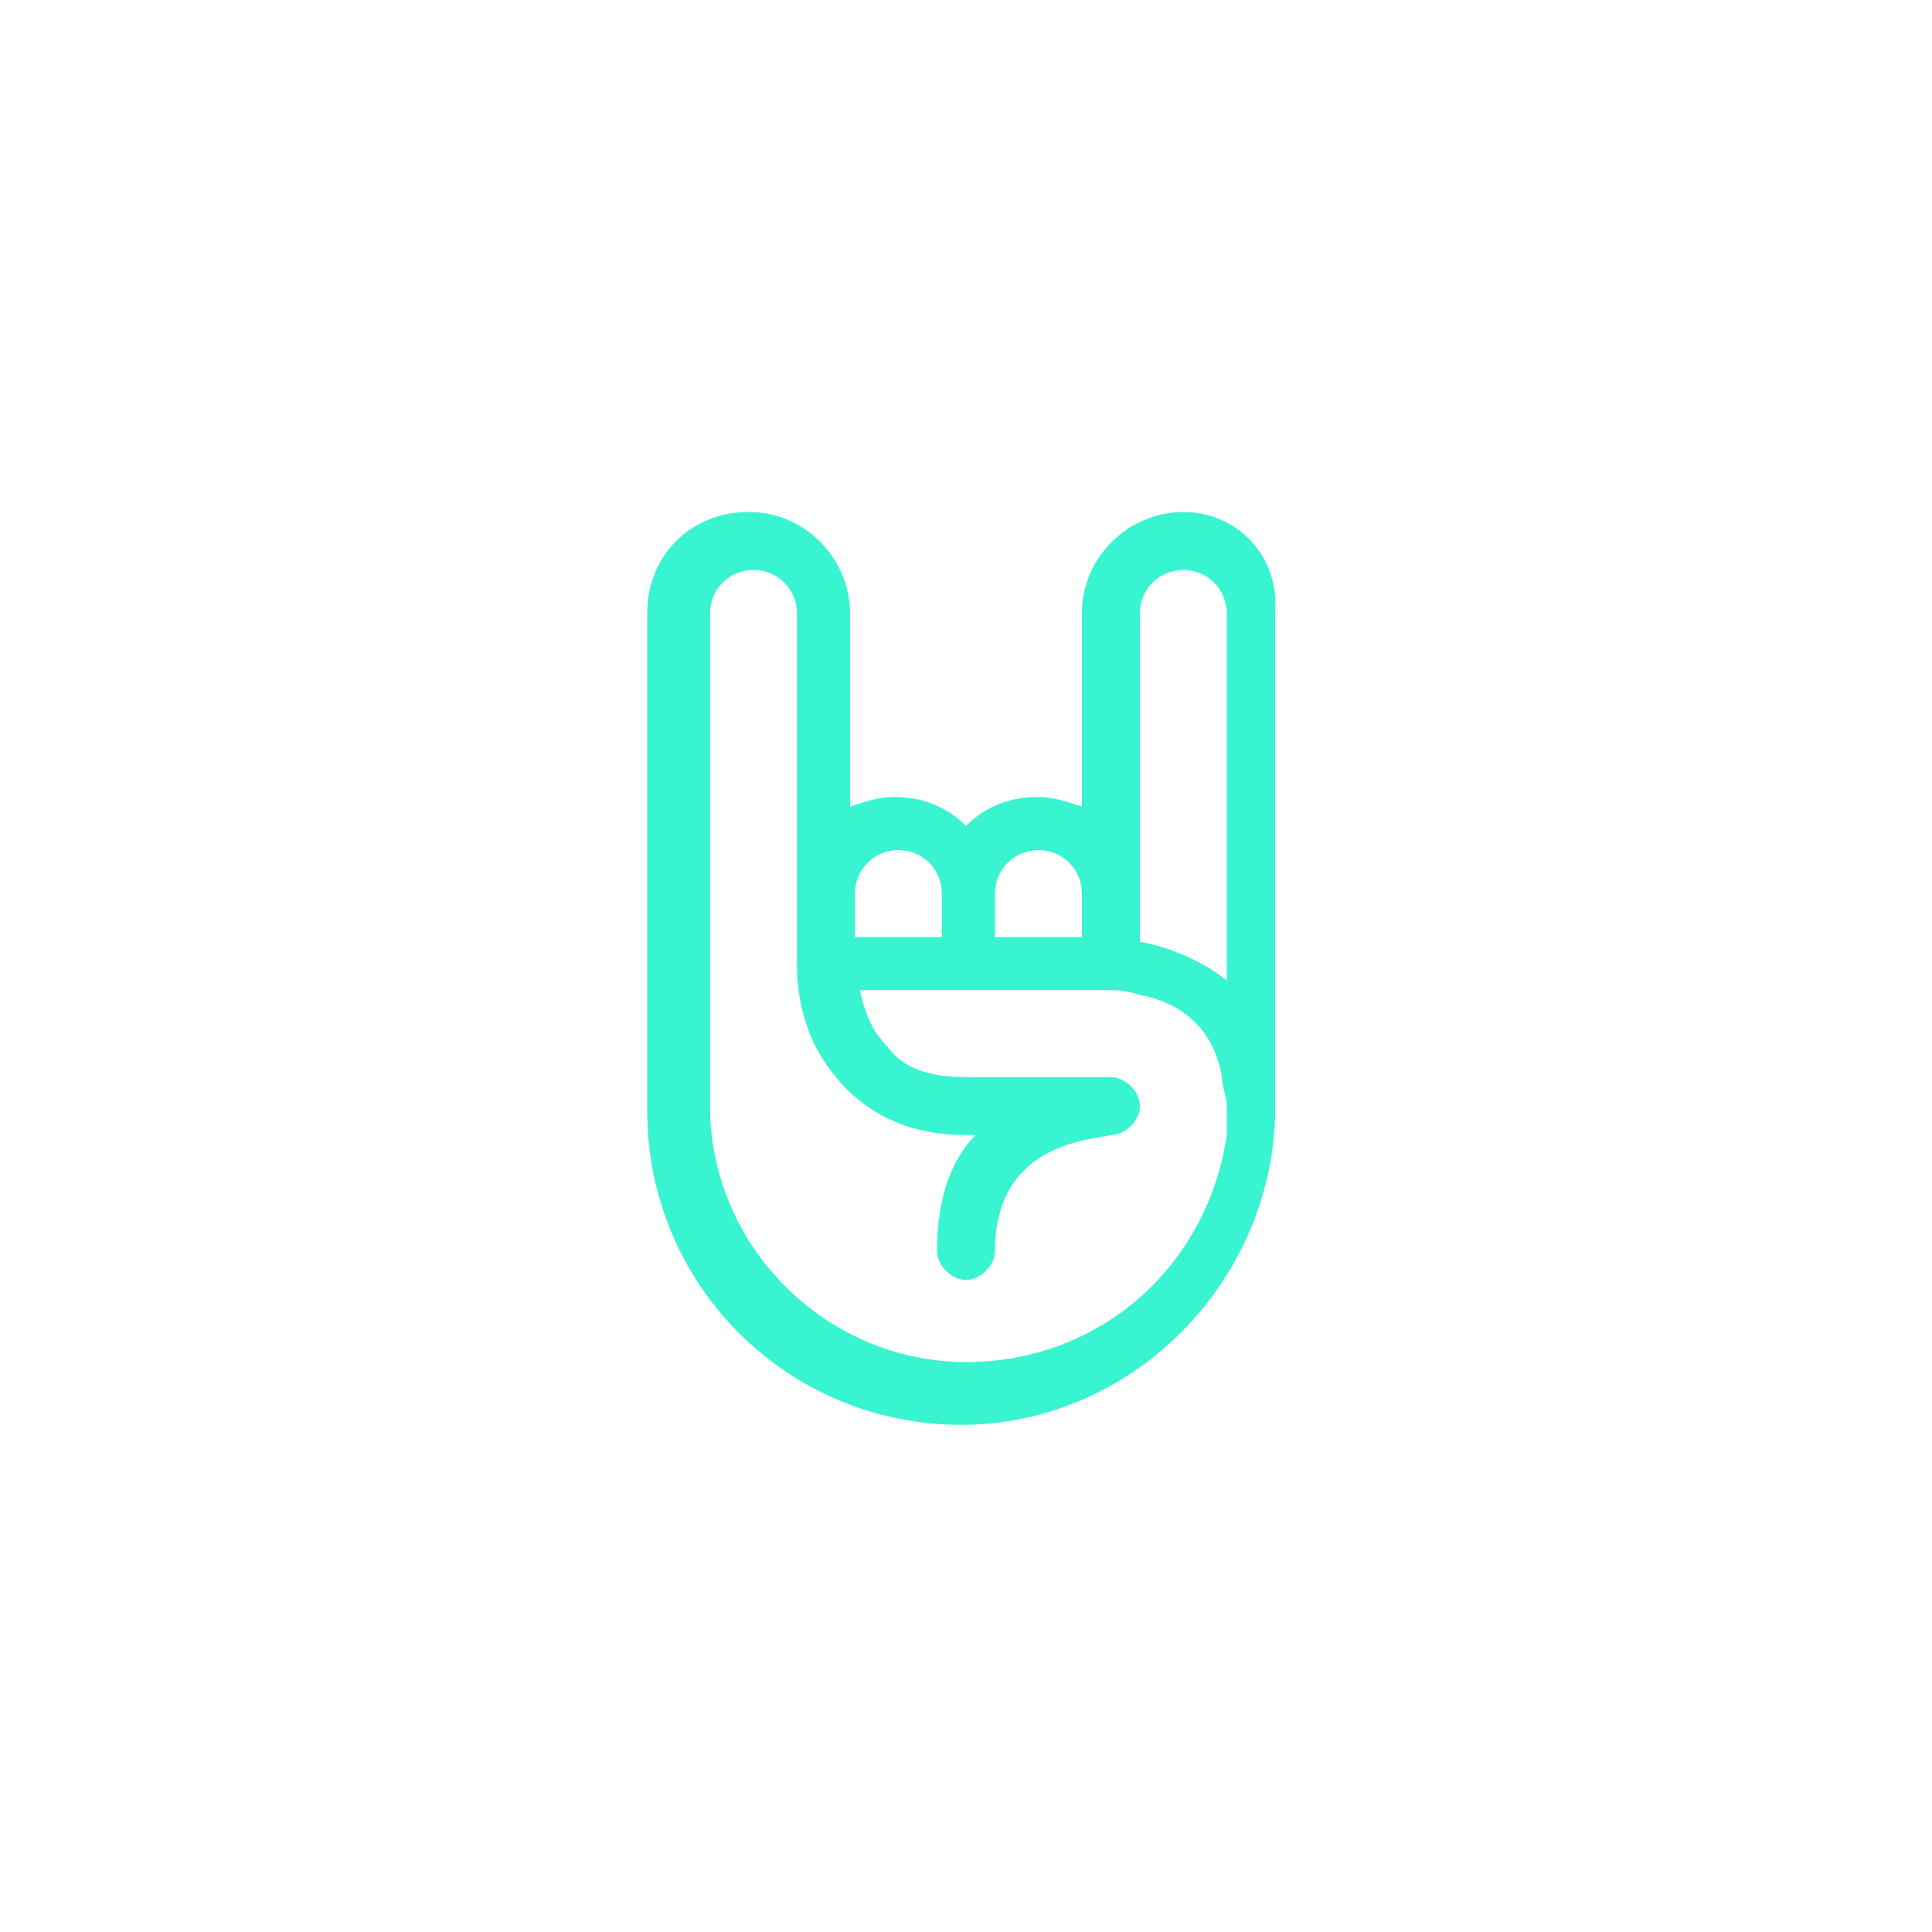 <?xml version="1.0" encoding="utf-8"?>
<!-- Generator: Adobe Illustrator 20.0.0, SVG Export Plug-In . SVG Version: 6.00 Build 0)  -->
<svg version="1.1" id="Layer_1" xmlns="http://www.w3.org/2000/svg" xmlns:xlink="http://www.w3.org/1999/xlink" x="0px" y="0px"
	 viewBox="0 0 40 40" style="enable-background:new 0 0 40 40;" xml:space="preserve">
<style type="text/css">
	.st0{fill:#38F4D0;}
</style>
<g>
	<path class="st0" d="M24.5,10.6c-1.1,0-2.1,0.9-2.1,2.1v4c-0.3-0.1-0.6-0.2-0.9-0.2c-0.6,0-1.1,0.2-1.5,0.6
		c-0.4-0.4-0.9-0.6-1.5-0.6c-0.3,0-0.6,0.1-0.9,0.2v-4c0-1.1-0.9-2.1-2.1-2.1s-2.1,0.9-2.1,2.1v10.3c0,3.6,2.9,6.5,6.5,6.5
		c3.5,0,6.4-2.9,6.5-6.4c0,0,0,0,0-0.1V12.7C26.5,11.5,25.6,10.6,24.5,10.6z M23.6,12.7c0-0.5,0.4-0.9,0.9-0.9s0.9,0.4,0.9,0.9v7.6
		c-0.5-0.4-1.2-0.7-1.8-0.8V12.7z M20.6,18.5c0-0.5,0.4-0.9,0.9-0.9s0.9,0.4,0.9,0.9v0.9h-1.8V18.5z M17.7,18.5
		c0-0.5,0.4-0.9,0.9-0.9s0.9,0.4,0.9,0.9v0.9h-1.8V18.5z M20,28.2c-2.9,0-5.3-2.4-5.3-5.3V12.7c0-0.5,0.4-0.9,0.9-0.9
		s0.9,0.4,0.9,0.9V20c0,0.5,0.1,1.1,0.4,1.7c0.5,0.9,1.4,1.8,3.1,1.8h0.2c-0.5,0.5-0.8,1.3-0.8,2.4c0,0.3,0.3,0.6,0.6,0.6
		s0.6-0.3,0.6-0.6c0-2.3,2.1-2.3,2.4-2.4c0.3,0,0.6-0.3,0.6-0.6s-0.3-0.6-0.6-0.6H20c-0.8,0-1.3-0.2-1.6-0.6
		c-0.4-0.4-0.5-0.8-0.6-1.2H23c0.1,0,0.3,0,0.6,0.1c0.6,0.1,1.5,0.5,1.7,1.7c0,0.2,0.1,0.4,0.1,0.6c0,0.2,0,0.4,0,0.6
		C25,26.2,22.8,28.2,20,28.2z"/>
</g>
</svg>
